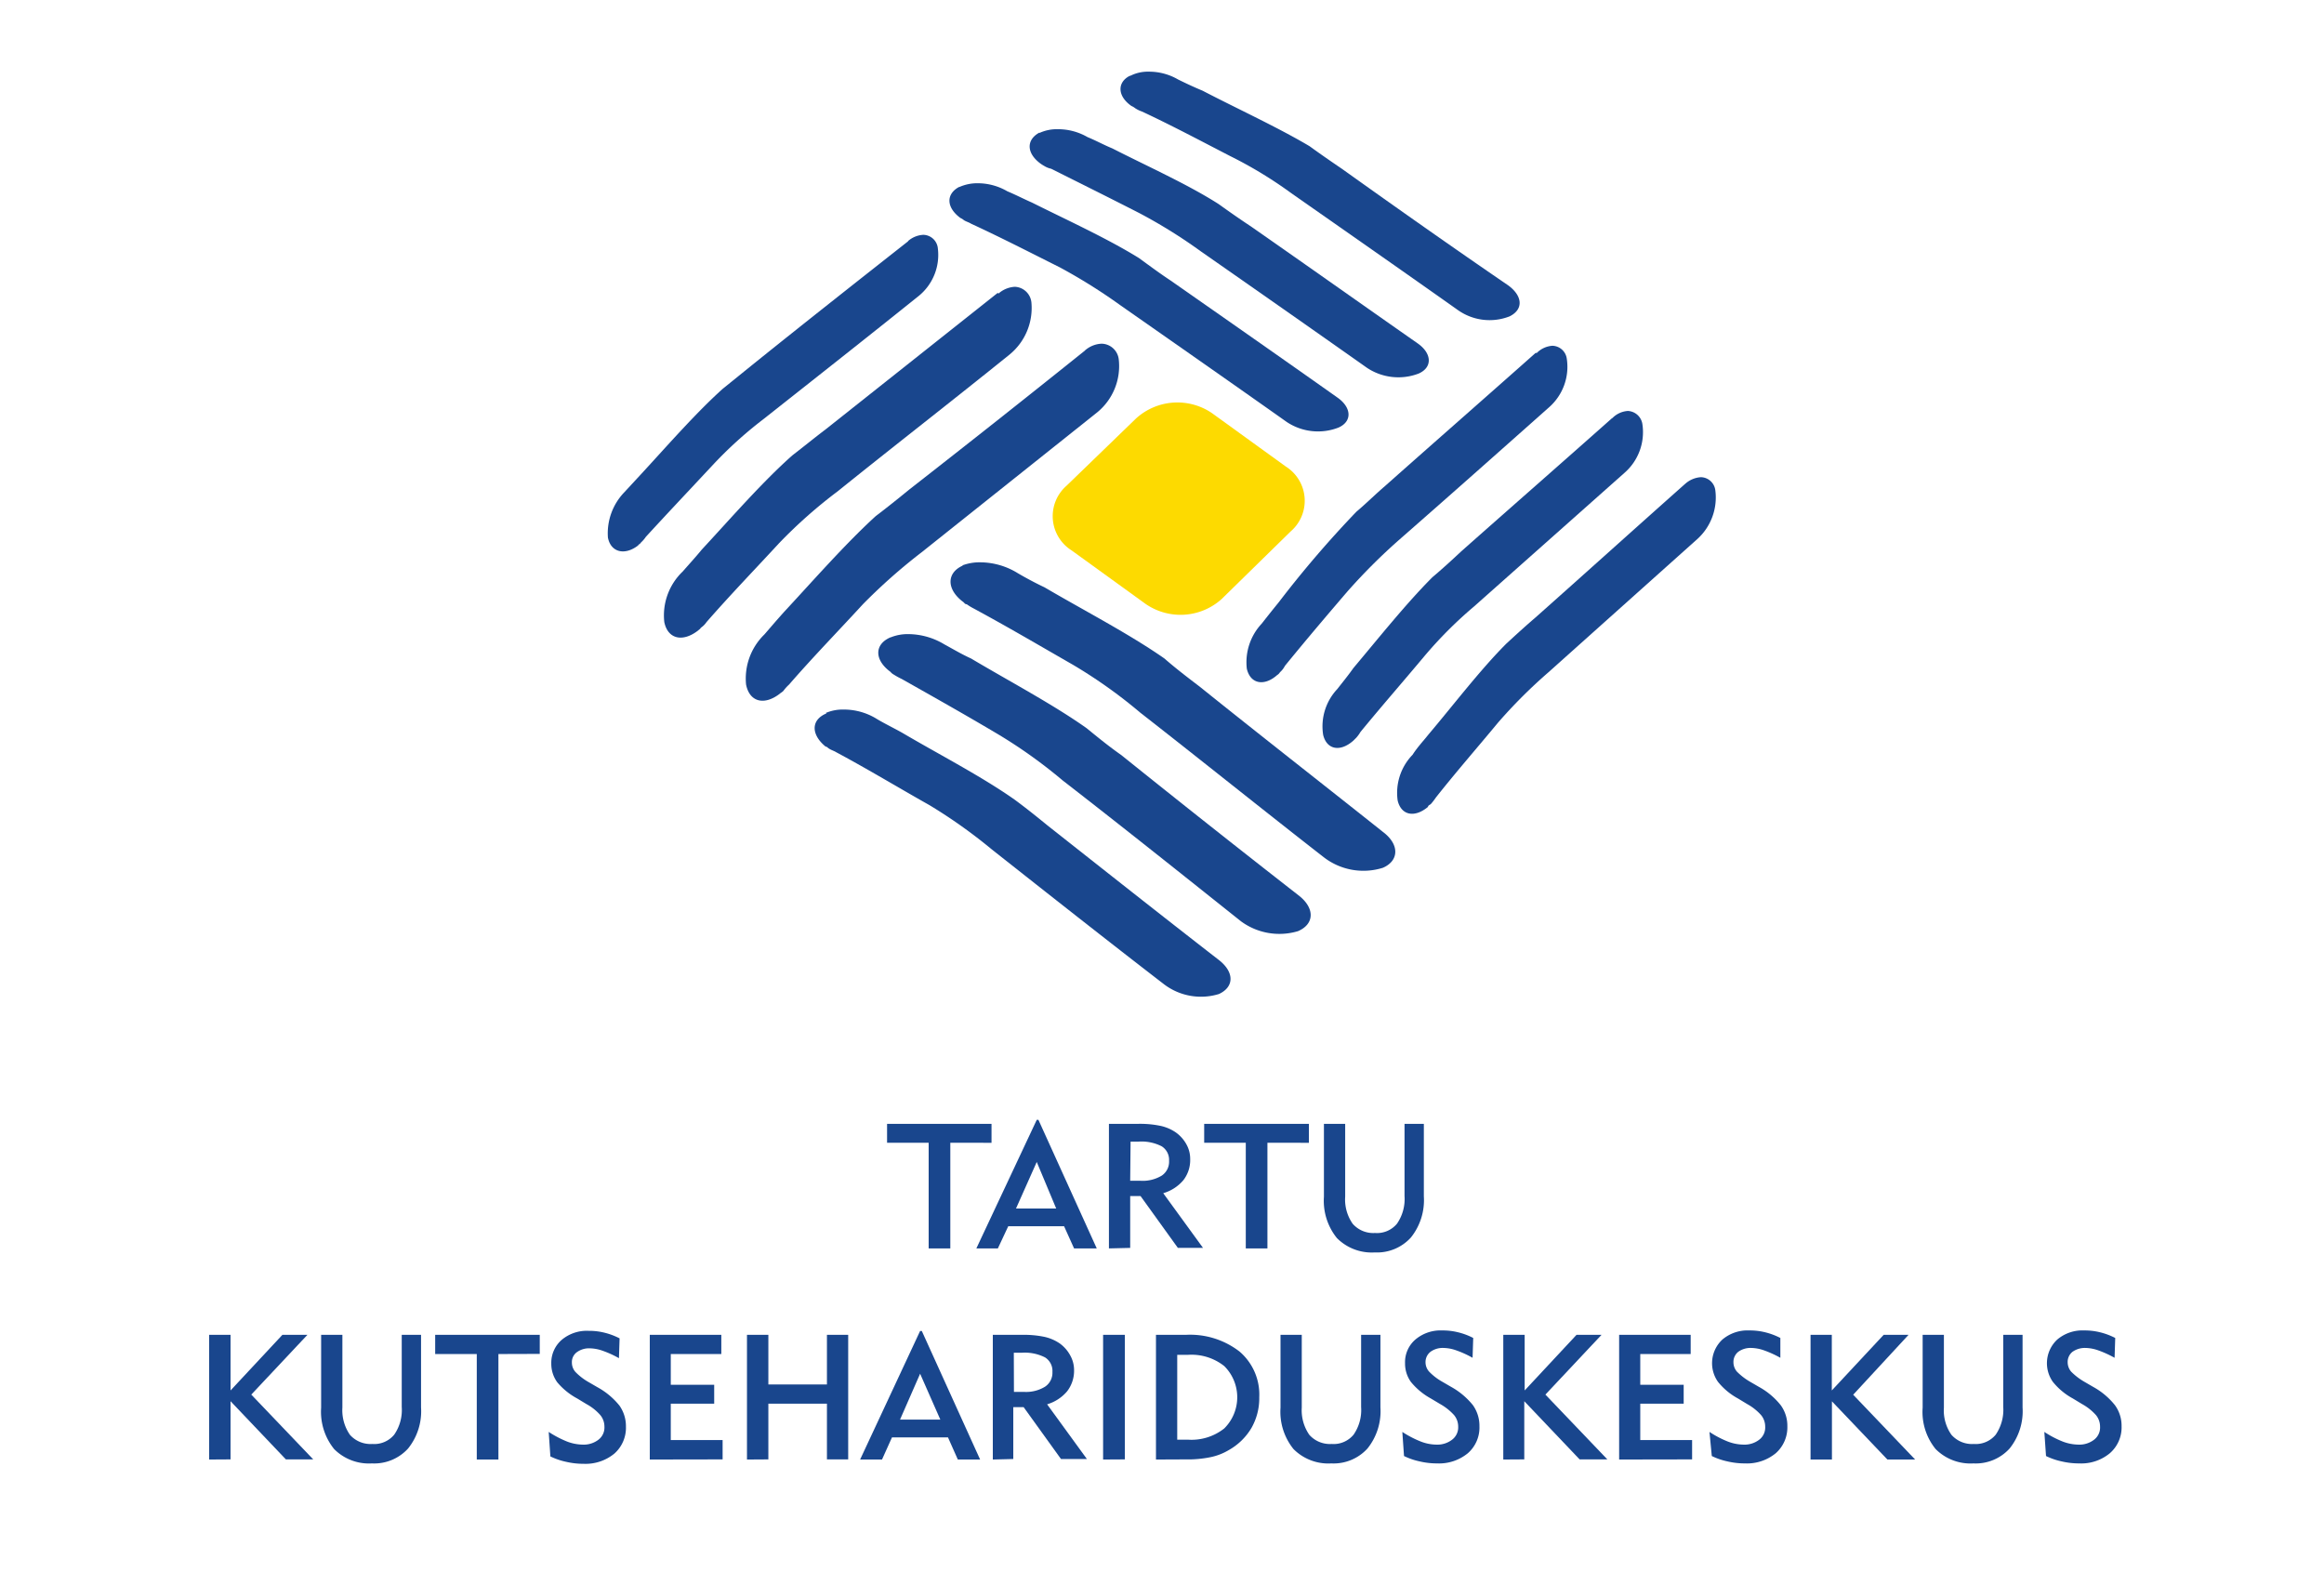<svg id="Layer_1" data-name="Layer 1" xmlns="http://www.w3.org/2000/svg" viewBox="0 0 179.33 121.33"><defs><style>.cls-1{fill:#fdda00;}.cls-2{fill:#19468d;}</style></defs><title>Vertikaalne_logo</title><path class="cls-1" d="M99.6,41l-5.33,5.22a4.74,4.74,0,0,1-5.87.38l-5.71-4.13a3.12,3.12,0,0,1-.38-5l5.33-5.16a4.74,4.74,0,0,1,5.87-.44l5.71,4.13A3.12,3.12,0,0,1,99.6,41Z"/><path class="cls-2" d="M74,14.43c-1,.54-1,1.57.11,2.39a1.05,1.05,0,0,1,.27.17c.17.11.38.16.55.27,2.34,1.08,4.57,2.23,6.85,3.37a43,43,0,0,1,4.68,2.93c4.29,3,8.59,6,12.83,9a4.35,4.35,0,0,0,4,.43c1.08-.48,1-1.57-.11-2.33-4.24-3-8.54-6-12.83-9-.82-.54-1.63-1.14-2.45-1.74-2.45-1.52-5.55-2.93-8.27-4.29-.64-.28-1.25-.6-1.9-.87a4.54,4.54,0,0,0-2.28-.62,3.4,3.4,0,0,0-1.42.29"/><path class="cls-2" d="M80.19,10.24c-1,.55-1,1.58.11,2.39a2.46,2.46,0,0,0,.27.17,1.65,1.65,0,0,0,.54.22c2.28,1.14,4.57,2.28,6.8,3.42a39.42,39.42,0,0,1,4.73,2.94c4.3,3,8.59,6,12.84,9a4.37,4.37,0,0,0,4,.44c1.09-.49,1-1.58-.11-2.34-4.29-3-8.53-6-12.83-9-.82-.54-1.68-1.14-2.5-1.73-2.39-1.53-5.55-2.94-8.21-4.3-.66-.27-1.25-.6-1.91-.87a4.55,4.55,0,0,0-2.3-.61,3.19,3.19,0,0,0-1.39.28"/><path class="cls-2" d="M87.2,5.84c-1,.49-1,1.57.11,2.34a1.06,1.06,0,0,1,.27.16,2.33,2.33,0,0,0,.55.27c2.33,1.09,4.56,2.28,6.79,3.43a32.42,32.42,0,0,1,4.74,2.88c4.29,3,8.59,6,12.83,9a4.23,4.23,0,0,0,4,.49c1.09-.54,1-1.58-.11-2.39-4.3-2.94-8.54-5.93-12.84-9-.81-.55-1.68-1.15-2.49-1.74C98.57,9.81,95.47,8.39,92.8,7c-.65-.27-1.25-.55-1.9-.87a4.44,4.44,0,0,0-2.24-.6,3,3,0,0,0-1.46.33"/><path class="cls-2" d="M83.72,27.05Q77,32.44,70.18,37.76c-.87.71-1.74,1.41-2.6,2.06-2.34,2.13-4.85,5-7.08,7.4-.54.6-1,1.14-1.52,1.74a4.74,4.74,0,0,0-1.41,3.86c.27,1.36,1.41,1.63,2.6.71.06-.06.17-.11.28-.22a3.24,3.24,0,0,1,.44-.49c1.84-2.12,3.8-4.13,5.7-6.2a43.62,43.62,0,0,1,4.52-4L84.65,31.83a4.61,4.61,0,0,0,1.68-4.08A1.36,1.36,0,0,0,85,26.52a2.08,2.08,0,0,0-1.29.53"/><path class="cls-2" d="M77,22.59,63.71,33.13c-.87.66-1.74,1.37-2.56,2-2.33,2.06-4.78,4.89-7,7.28-.49.6-1,1.15-1.47,1.69A4.68,4.68,0,0,0,51.26,48c.27,1.31,1.41,1.58,2.61.65.05-.05.16-.11.21-.21a1.67,1.67,0,0,0,.44-.44c1.85-2.12,3.75-4.08,5.6-6.09a37.7,37.7,0,0,1,4.52-4c4.4-3.54,8.86-7,13.26-10.55a4.64,4.64,0,0,0,1.69-4,1.34,1.34,0,0,0-1.28-1.23,2.06,2.06,0,0,0-1.27.53"/><path class="cls-2" d="M70.07,18.62c-4,3.15-8,6.3-12,9.52L55.77,30c-2.06,1.85-4.24,4.35-6.25,6.53L48.16,38a4.56,4.56,0,0,0-1.25,3.48c.22,1.14,1.3,1.41,2.34.6,0-.06.16-.11.21-.22a2.41,2.41,0,0,0,.38-.44c1.69-1.84,3.38-3.63,5.06-5.43a31.49,31.49,0,0,1,4-3.64c4-3.16,8-6.31,12-9.52a4.08,4.08,0,0,0,1.47-3.65,1.15,1.15,0,0,0-1.13-1.06,1.94,1.94,0,0,0-1.16.47"/><path class="cls-2" d="M63.77,55.05c-1.2.49-1.2,1.63-.06,2.56.11,0,.16.1.27.16v0c.17.11.38.17.54.27,2.45,1.31,4.79,2.73,7.19,4.08a39.71,39.71,0,0,1,4.83,3.43c4.41,3.48,8.87,7,13.27,10.39a4.71,4.71,0,0,0,4.25.76c1.19-.55,1.19-1.69,0-2.62-4.41-3.42-8.81-6.9-13.22-10.38-.87-.71-1.68-1.36-2.55-2-2.56-1.8-5.82-3.48-8.59-5.11-.66-.38-1.36-.71-2-1.09a4.83,4.83,0,0,0-2.6-.75,3.32,3.32,0,0,0-1.37.26"/><path class="cls-2" d="M68.71,49.18c-1.25.54-1.25,1.74,0,2.66a.87.87,0,0,0,.27.22,5.39,5.39,0,0,0,.6.33c2.5,1.41,5,2.82,7.39,4.24A38.3,38.3,0,0,1,82,60.22c4.62,3.58,9.19,7.23,13.76,10.87a5,5,0,0,0,4.4.76c1.26-.54,1.31-1.74.11-2.71q-6.93-5.4-13.75-10.88c-.93-.65-1.8-1.36-2.67-2.07-2.61-1.85-6-3.64-8.92-5.38-.71-.32-1.36-.71-2.06-1.09a5.43,5.43,0,0,0-2.78-.79,3.51,3.51,0,0,0-1.36.25"/><path class="cls-2" d="M74.32,43.63c-1.26.54-1.31,1.79-.06,2.77.11.06.16.17.27.22h.06a4.26,4.26,0,0,0,.54.33c2.61,1.41,5.11,2.88,7.67,4.35A38.1,38.1,0,0,1,88,55c4.73,3.69,9.4,7.45,14.14,11.14a5,5,0,0,0,4.57.82c1.25-.54,1.3-1.8,0-2.77-4.73-3.76-9.46-7.45-14.14-11.21-.92-.7-1.85-1.41-2.72-2.17-2.72-1.9-6.2-3.7-9.25-5.49-.7-.33-1.41-.71-2.06-1.09a5.54,5.54,0,0,0-2.91-.84,3.77,3.77,0,0,0-1.38.24"/><path class="cls-2" d="M130.05,37.32c-3.86,3.43-7.72,6.91-11.58,10.34-.76.65-1.47,1.3-2.23,2-2,2-4.08,4.73-6,7-.43.54-.87,1-1.24,1.58a4.22,4.22,0,0,0-1.15,3.53c.27,1.14,1.3,1.36,2.34.49,0-.11.16-.16.22-.22s.27-.32.38-.49c1.58-2,3.21-3.86,4.83-5.82a39.14,39.14,0,0,1,3.87-3.86L131,41.57a4.32,4.32,0,0,0,1.36-3.75,1.15,1.15,0,0,0-1.11-1,2,2,0,0,0-1.23.53"/><path class="cls-2" d="M124.4,32.26c-3.86,3.43-7.78,6.86-11.64,10.28-.76.71-1.47,1.36-2.23,2-2,2-4.13,4.67-6.09,7-.38.54-.82,1.08-1.25,1.63a4.2,4.2,0,0,0-1.09,3.53c.27,1.14,1.31,1.36,2.34.44l.22-.22a2.79,2.79,0,0,0,.32-.44c1.64-2,3.27-3.86,4.9-5.81a32.07,32.07,0,0,1,3.86-3.87l11.63-10.33a4.16,4.16,0,0,0,1.37-3.7,1.19,1.19,0,0,0-1.13-1.06,1.84,1.84,0,0,0-1.21.57"/><path class="cls-2" d="M118.52,27.21c-3.86,3.43-7.77,6.85-11.63,10.28-.76.65-1.47,1.36-2.23,2a82.42,82.42,0,0,0-6,7c-.44.54-.87,1.08-1.3,1.63a4.36,4.36,0,0,0-1.15,3.48c.28,1.2,1.36,1.36,2.34.49a.66.66,0,0,0,.22-.22,1.69,1.69,0,0,0,.38-.49c1.63-2,3.21-3.86,4.84-5.76a45.3,45.3,0,0,1,3.92-3.92c3.91-3.42,7.77-6.85,11.63-10.28a4.15,4.15,0,0,0,1.36-3.74,1.15,1.15,0,0,0-1.11-1,1.88,1.88,0,0,0-1.23.58"/><path class="cls-2" d="M73.33,88.18v8.15H71.66V88.18H68.45V86.72h8.06v1.46Z"/><path class="cls-2" d="M77,96.33H75.34L80,86.41h.13l4.5,9.92H82.88l-.77-1.71H77.8Zm1.4-3.08h3.1L80,89.66Z"/><path class="cls-2" d="M85.57,96.33V86.72h2.2a7.66,7.66,0,0,1,1.81.16,3.32,3.32,0,0,1,1.15.5,2.77,2.77,0,0,1,.82.92,2.3,2.3,0,0,1,.29,1.14,2.53,2.53,0,0,1-.53,1.63,3.2,3.2,0,0,1-1.55,1l3.07,4.22H90.89l-2.88-4h-.8v4Zm1.64-5.22H88a2.83,2.83,0,0,0,1.65-.4,1.29,1.29,0,0,0,.56-1.14,1.23,1.23,0,0,0-.57-1.12,3.4,3.4,0,0,0-1.79-.36h-.61Z"/><path class="cls-2" d="M97.8,88.18v8.15H96.13V88.18H92.92V86.72H101v1.46Z"/><path class="cls-2" d="M103.8,86.72v5.61a3.26,3.26,0,0,0,.58,2.1,2.11,2.11,0,0,0,1.72.71,2,2,0,0,0,1.7-.72,3.36,3.36,0,0,0,.58-2.13V86.72h1.49v5.59a4.6,4.6,0,0,1-1,3.18,3.53,3.53,0,0,1-2.79,1.15,3.79,3.79,0,0,1-2.92-1.11,4.58,4.58,0,0,1-1-3.19V86.72Z"/><path class="cls-2" d="M16.14,112.62V103h1.65v4.29l4-4.29h1.93l-4.33,4.61,4.78,5H22.06l-4.27-4.49v4.49Z"/><path class="cls-2" d="M26.42,103v5.61a3.33,3.33,0,0,0,.58,2.1,2.12,2.12,0,0,0,1.72.71,2,2,0,0,0,1.7-.72,3.34,3.34,0,0,0,.58-2.13V103h1.49v5.6a4.59,4.59,0,0,1-1,3.17,3.53,3.53,0,0,1-2.79,1.15,3.79,3.79,0,0,1-2.92-1.11,4.58,4.58,0,0,1-1-3.19V103Z"/><path class="cls-2" d="M38.46,104.48v8.14H36.79v-8.14H33.58V103h8.07v1.47Z"/><path class="cls-2" d="M42.34,110.49a8.09,8.09,0,0,0,1.41.74,3.52,3.52,0,0,0,1.22.24,1.86,1.86,0,0,0,1.21-.38,1.18,1.18,0,0,0,.46-1,1.4,1.4,0,0,0-.31-.89,3.9,3.9,0,0,0-1.08-.86l-.71-.43A5.25,5.25,0,0,1,43,106.66a2.42,2.42,0,0,1-.46-1.44,2.34,2.34,0,0,1,.8-1.83,3,3,0,0,1,2.08-.7,4.83,4.83,0,0,1,1.21.14,5.32,5.32,0,0,1,1.18.44l-.05,1.53a7.65,7.65,0,0,0-1.25-.57,3.12,3.12,0,0,0-1-.19,1.6,1.6,0,0,0-1,.3.94.94,0,0,0-.38.8,1.08,1.08,0,0,0,.28.73,4.5,4.5,0,0,0,1,.77l.69.4a5.67,5.67,0,0,1,1.7,1.42,2.75,2.75,0,0,1,.5,1.62,2.66,2.66,0,0,1-.89,2.08,3.5,3.5,0,0,1-2.38.79,5.83,5.83,0,0,1-1.33-.15,5.26,5.26,0,0,1-1.23-.42Z"/><path class="cls-2" d="M50.14,112.62V103h5.52v1.48h-3.9v2.37h3.35v1.46H51.76v2.81h4v1.49Z"/><path class="cls-2" d="M57.64,112.62V103h1.65v3.83h4.52V103h1.64v9.61H63.81v-4.3H59.29v4.3Z"/><path class="cls-2" d="M68.06,112.62H66.37L71,102.7h.13l4.5,9.92H73.91l-.76-1.71H68.83Zm1.39-3.08h3.11L71,106Z"/><path class="cls-2" d="M76.61,112.62V103H78.8a7.81,7.81,0,0,1,1.82.16,3.41,3.41,0,0,1,1.15.5,2.74,2.74,0,0,1,.81.92,2.31,2.31,0,0,1,.3,1.14,2.59,2.59,0,0,1-.54,1.64,3.21,3.21,0,0,1-1.54,1l3.07,4.22h-2l-2.88-4h-.8v4Zm1.63-5.22H79a2.8,2.8,0,0,0,1.64-.4,1.29,1.29,0,0,0,.57-1.14,1.23,1.23,0,0,0-.57-1.12,3.45,3.45,0,0,0-1.79-.36h-.62Z"/><path class="cls-2" d="M85.12,112.62V103H86.8v9.61Z"/><path class="cls-2" d="M89.2,112.62V103h2.28a6.23,6.23,0,0,1,4.17,1.29,4.37,4.37,0,0,1,1.52,3.52,4.64,4.64,0,0,1-.6,2.37,4.71,4.71,0,0,1-1.75,1.71,4.52,4.52,0,0,1-1.42.55,8.64,8.64,0,0,1-1.92.17Zm1.64-1.53h.86a4.07,4.07,0,0,0,2.77-.87,3.39,3.39,0,0,0,0-4.81,4.07,4.07,0,0,0-2.77-.87h-.86Z"/><path class="cls-2" d="M100.45,103v5.61a3.33,3.33,0,0,0,.58,2.1,2.12,2.12,0,0,0,1.72.71,2,2,0,0,0,1.7-.72,3.34,3.34,0,0,0,.58-2.13V103h1.49v5.6a4.59,4.59,0,0,1-1,3.17,3.53,3.53,0,0,1-2.79,1.15,3.79,3.79,0,0,1-2.92-1.11,4.58,4.58,0,0,1-1-3.19V103Z"/><path class="cls-2" d="M108.21,110.49a7.81,7.81,0,0,0,1.42.74,3.42,3.42,0,0,0,1.21.24,1.86,1.86,0,0,0,1.21-.38,1.19,1.19,0,0,0,.47-1,1.4,1.4,0,0,0-.31-.89,4.24,4.24,0,0,0-1.08-.86l-.72-.43a5.25,5.25,0,0,1-1.54-1.28,2.42,2.42,0,0,1-.45-1.44,2.3,2.3,0,0,1,.8-1.83,3,3,0,0,1,2.07-.7,4.83,4.83,0,0,1,1.21.14,5.15,5.15,0,0,1,1.18.44l-.05,1.53a7.65,7.65,0,0,0-1.25-.57,3.12,3.12,0,0,0-1-.19,1.6,1.6,0,0,0-1,.3,1,1,0,0,0-.38.8,1.08,1.08,0,0,0,.28.73,4.38,4.38,0,0,0,1,.77l.69.4a5.74,5.74,0,0,1,1.69,1.42,2.75,2.75,0,0,1,.5,1.62,2.63,2.63,0,0,1-.89,2.08,3.5,3.5,0,0,1-2.38.79,5.81,5.81,0,0,1-1.32-.15,5.26,5.26,0,0,1-1.23-.42Z"/><path class="cls-2" d="M116,112.62V103h1.65v4.29l4-4.29h1.93l-4.33,4.61,4.78,5h-2.14l-4.27-4.49v4.49Z"/><path class="cls-2" d="M124.94,112.62V103h5.52v1.48h-3.89v2.37h3.35v1.46h-3.35v2.81h4v1.49Z"/><path class="cls-2" d="M131.91,110.49a7.75,7.75,0,0,0,1.41.74,3.52,3.52,0,0,0,1.22.24,1.86,1.86,0,0,0,1.21-.38,1.18,1.18,0,0,0,.46-1,1.4,1.4,0,0,0-.31-.89,4.06,4.06,0,0,0-1.08-.86l-.71-.43a5.12,5.12,0,0,1-1.54-1.28,2.49,2.49,0,0,1,.34-3.27,3,3,0,0,1,2.08-.7,4.83,4.83,0,0,1,1.21.14,5.32,5.32,0,0,1,1.18.44l0,1.53a8.06,8.06,0,0,0-1.25-.57,3.13,3.13,0,0,0-1-.19,1.62,1.62,0,0,0-1,.3,1,1,0,0,0-.37.8,1.12,1.12,0,0,0,.27.73,4.87,4.87,0,0,0,1,.77l.69.4a5.61,5.61,0,0,1,1.69,1.42,2.69,2.69,0,0,1,.51,1.62,2.66,2.66,0,0,1-.89,2.08,3.5,3.5,0,0,1-2.38.79,5.83,5.83,0,0,1-1.33-.15,5.26,5.26,0,0,1-1.23-.42Z"/><path class="cls-2" d="M139.71,112.62V103h1.64v4.29l4-4.29h1.92L143,107.62l4.78,5h-2.14l-4.28-4.49v4.49Z"/><path class="cls-2" d="M150,103v5.61a3.26,3.26,0,0,0,.58,2.1,2.11,2.11,0,0,0,1.72.71,2,2,0,0,0,1.7-.72,3.4,3.4,0,0,0,.58-2.13V103h1.49v5.6a4.59,4.59,0,0,1-1,3.17,3.53,3.53,0,0,1-2.79,1.15,3.79,3.79,0,0,1-2.92-1.11,4.53,4.53,0,0,1-1-3.19V103Z"/><path class="cls-2" d="M157.75,110.49a7.75,7.75,0,0,0,1.41.74,3.52,3.52,0,0,0,1.22.24,1.86,1.86,0,0,0,1.21-.38,1.18,1.18,0,0,0,.46-1,1.4,1.4,0,0,0-.31-.89,4.06,4.06,0,0,0-1.08-.86l-.71-.43a5.12,5.12,0,0,1-1.54-1.28,2.49,2.49,0,0,1,.34-3.27,3,3,0,0,1,2.08-.7,4.83,4.83,0,0,1,1.21.14,5.32,5.32,0,0,1,1.18.44l-.05,1.53a8.06,8.06,0,0,0-1.25-.57,3.12,3.12,0,0,0-1-.19,1.65,1.65,0,0,0-1,.3,1,1,0,0,0-.37.8,1.12,1.12,0,0,0,.27.73,4.87,4.87,0,0,0,1,.77l.69.4a5.61,5.61,0,0,1,1.69,1.42,2.69,2.69,0,0,1,.51,1.62,2.64,2.64,0,0,1-.9,2.08,3.46,3.46,0,0,1-2.37.79,5.83,5.83,0,0,1-1.33-.15,5.26,5.26,0,0,1-1.23-.42Z"/></svg>